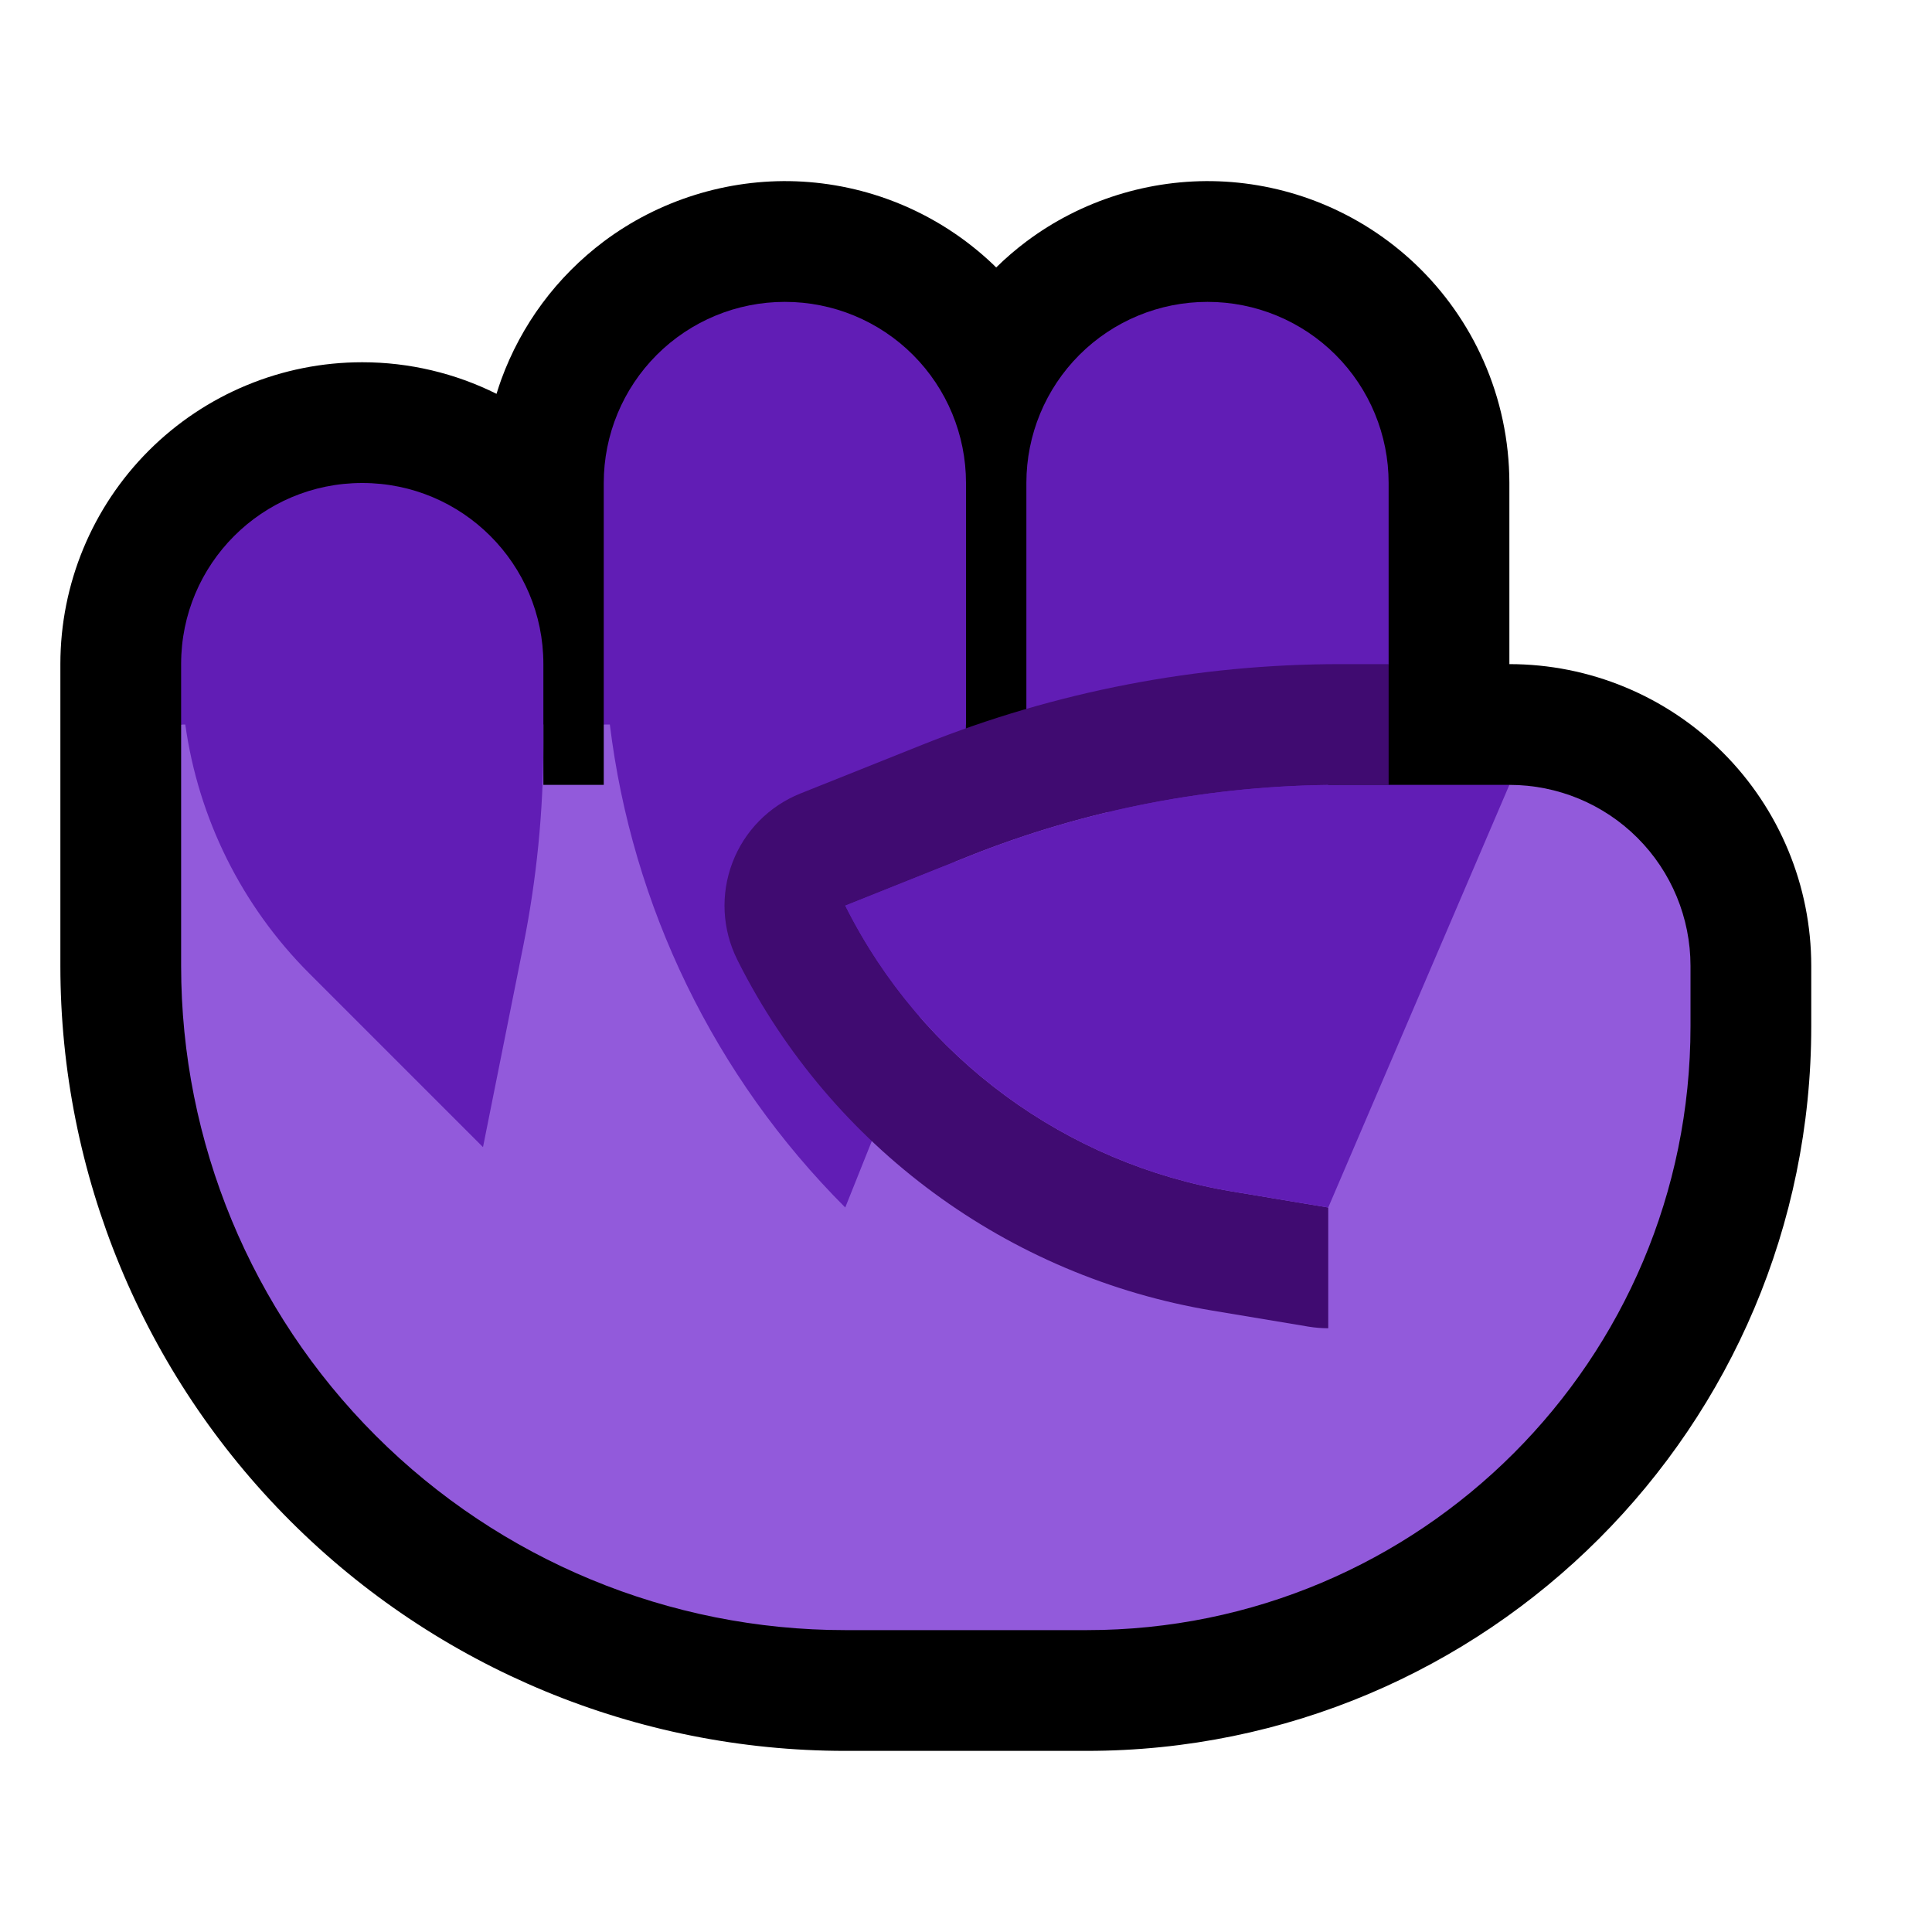<svg clip-rule="evenodd" fill-rule="evenodd" stroke-linejoin="round" stroke-miterlimit="2" viewBox="0 0 32 32" xmlns="http://www.w3.org/2000/svg"><path d="m0 0h32v32h-32z" fill="none"/><path d="m16.5 4.43c.157-.155.324-.298.501-.431.911-.683 2.047-1.038 3.185-.996.582.022 1.16.146 1.699.366.578.235 1.11.579 1.562 1.009.475.452.859.997 1.124 1.597.282.635.427 1.324.429 2.019v.006 3h.002c1.326 0 2.597.527 3.534 1.464s1.464 2.208 1.464 3.534v1.002c0 6.627-5.373 12-12 12h-4c-3.448 0-6.754-1.37-9.192-3.808s-3.808-5.744-3.808-9.192v-5.002c0-1.326.527-2.597 1.464-3.534s2.208-1.464 3.534-1.464h.004c.778 0 1.538.182 2.222.523.024-.08.051-.159.079-.238.164-.449.393-.875.678-1.26.288-.389.633-.735 1.02-1.026.911-.683 2.047-1.038 3.185-.996.582.022 1.16.146 1.699.366.578.235 1.11.579 1.562 1.009z"/><path d="m3 12 4-1 2 1v1h1v-1l2-1 4 2 7 1 2.002-1c.795 0 1.558.316 2.12.878s.878 1.325.878 2.12v1.002c0 5.523-4.477 10-10 10h-4c-2.917 0-5.715-1.159-7.778-3.222s-3.222-4.861-3.222-7.778z" fill="#925adb"/><path d="m15.999 12c-.025 2.045-.427 4.069-1.187 5.969-.43 1.076-.812 2.031-.812 2.031-2.168-2.168-3.531-4.989-3.899-8h-.101v-4.002c0-.795.316-1.558.878-2.12s1.325-.878 2.12-.878h.004c.795 0 1.558.316 2.12.878s.878 1.325.878 2.12v4.002zm-6.999.317c0 1.119-.111 2.236-.33 3.334-.291 1.456-.67 3.349-.67 3.349s-1.516-1.516-2.879-2.879c-1.12-1.12-1.836-2.57-2.052-4.121h-.069v-1.002c0-1.656 1.342-2.998 2.998-2.998h.004c1.656 0 2.998 1.342 2.998 2.998zm11.002-7.317c.795 0 1.558.316 2.12.878s.878 1.325.878 2.12v3.002l-1 2-2 1-3-1s0-2.731 0-5.002c0-.795.316-1.558.878-2.12s1.325-.878 2.12-.878z" fill="#611db5"/><path d="m23 11v2h-.802c-2.113 0-4.206.403-6.167 1.188-1.076.43-2.031.812-2.031.812l.015.03c1.26 2.497 3.636 4.245 6.396 4.705.906.151 1.589.265 1.589.265v2c-.109 0-.219-.009-.329-.027 0 0-.683-.114-1.589-.265-3.389-.565-6.305-2.711-7.853-5.777l-.018-.037c-.25-.5-.279-1.082-.08-1.605.198-.523.607-.938 1.126-1.146 0 0 .956-.382 2.031-.812 2.198-.879 4.543-1.331 6.91-1.331z" fill="#400b71"/><path d="m14 15c1.257 2.513 3.64 4.273 6.411 4.735.906.151 1.589.265 1.589.265l3-7h-2.802c-2.113 0-4.206.403-6.167 1.188-1.076.43-2.031.812-2.031.812z" fill="#611db5"/></svg>